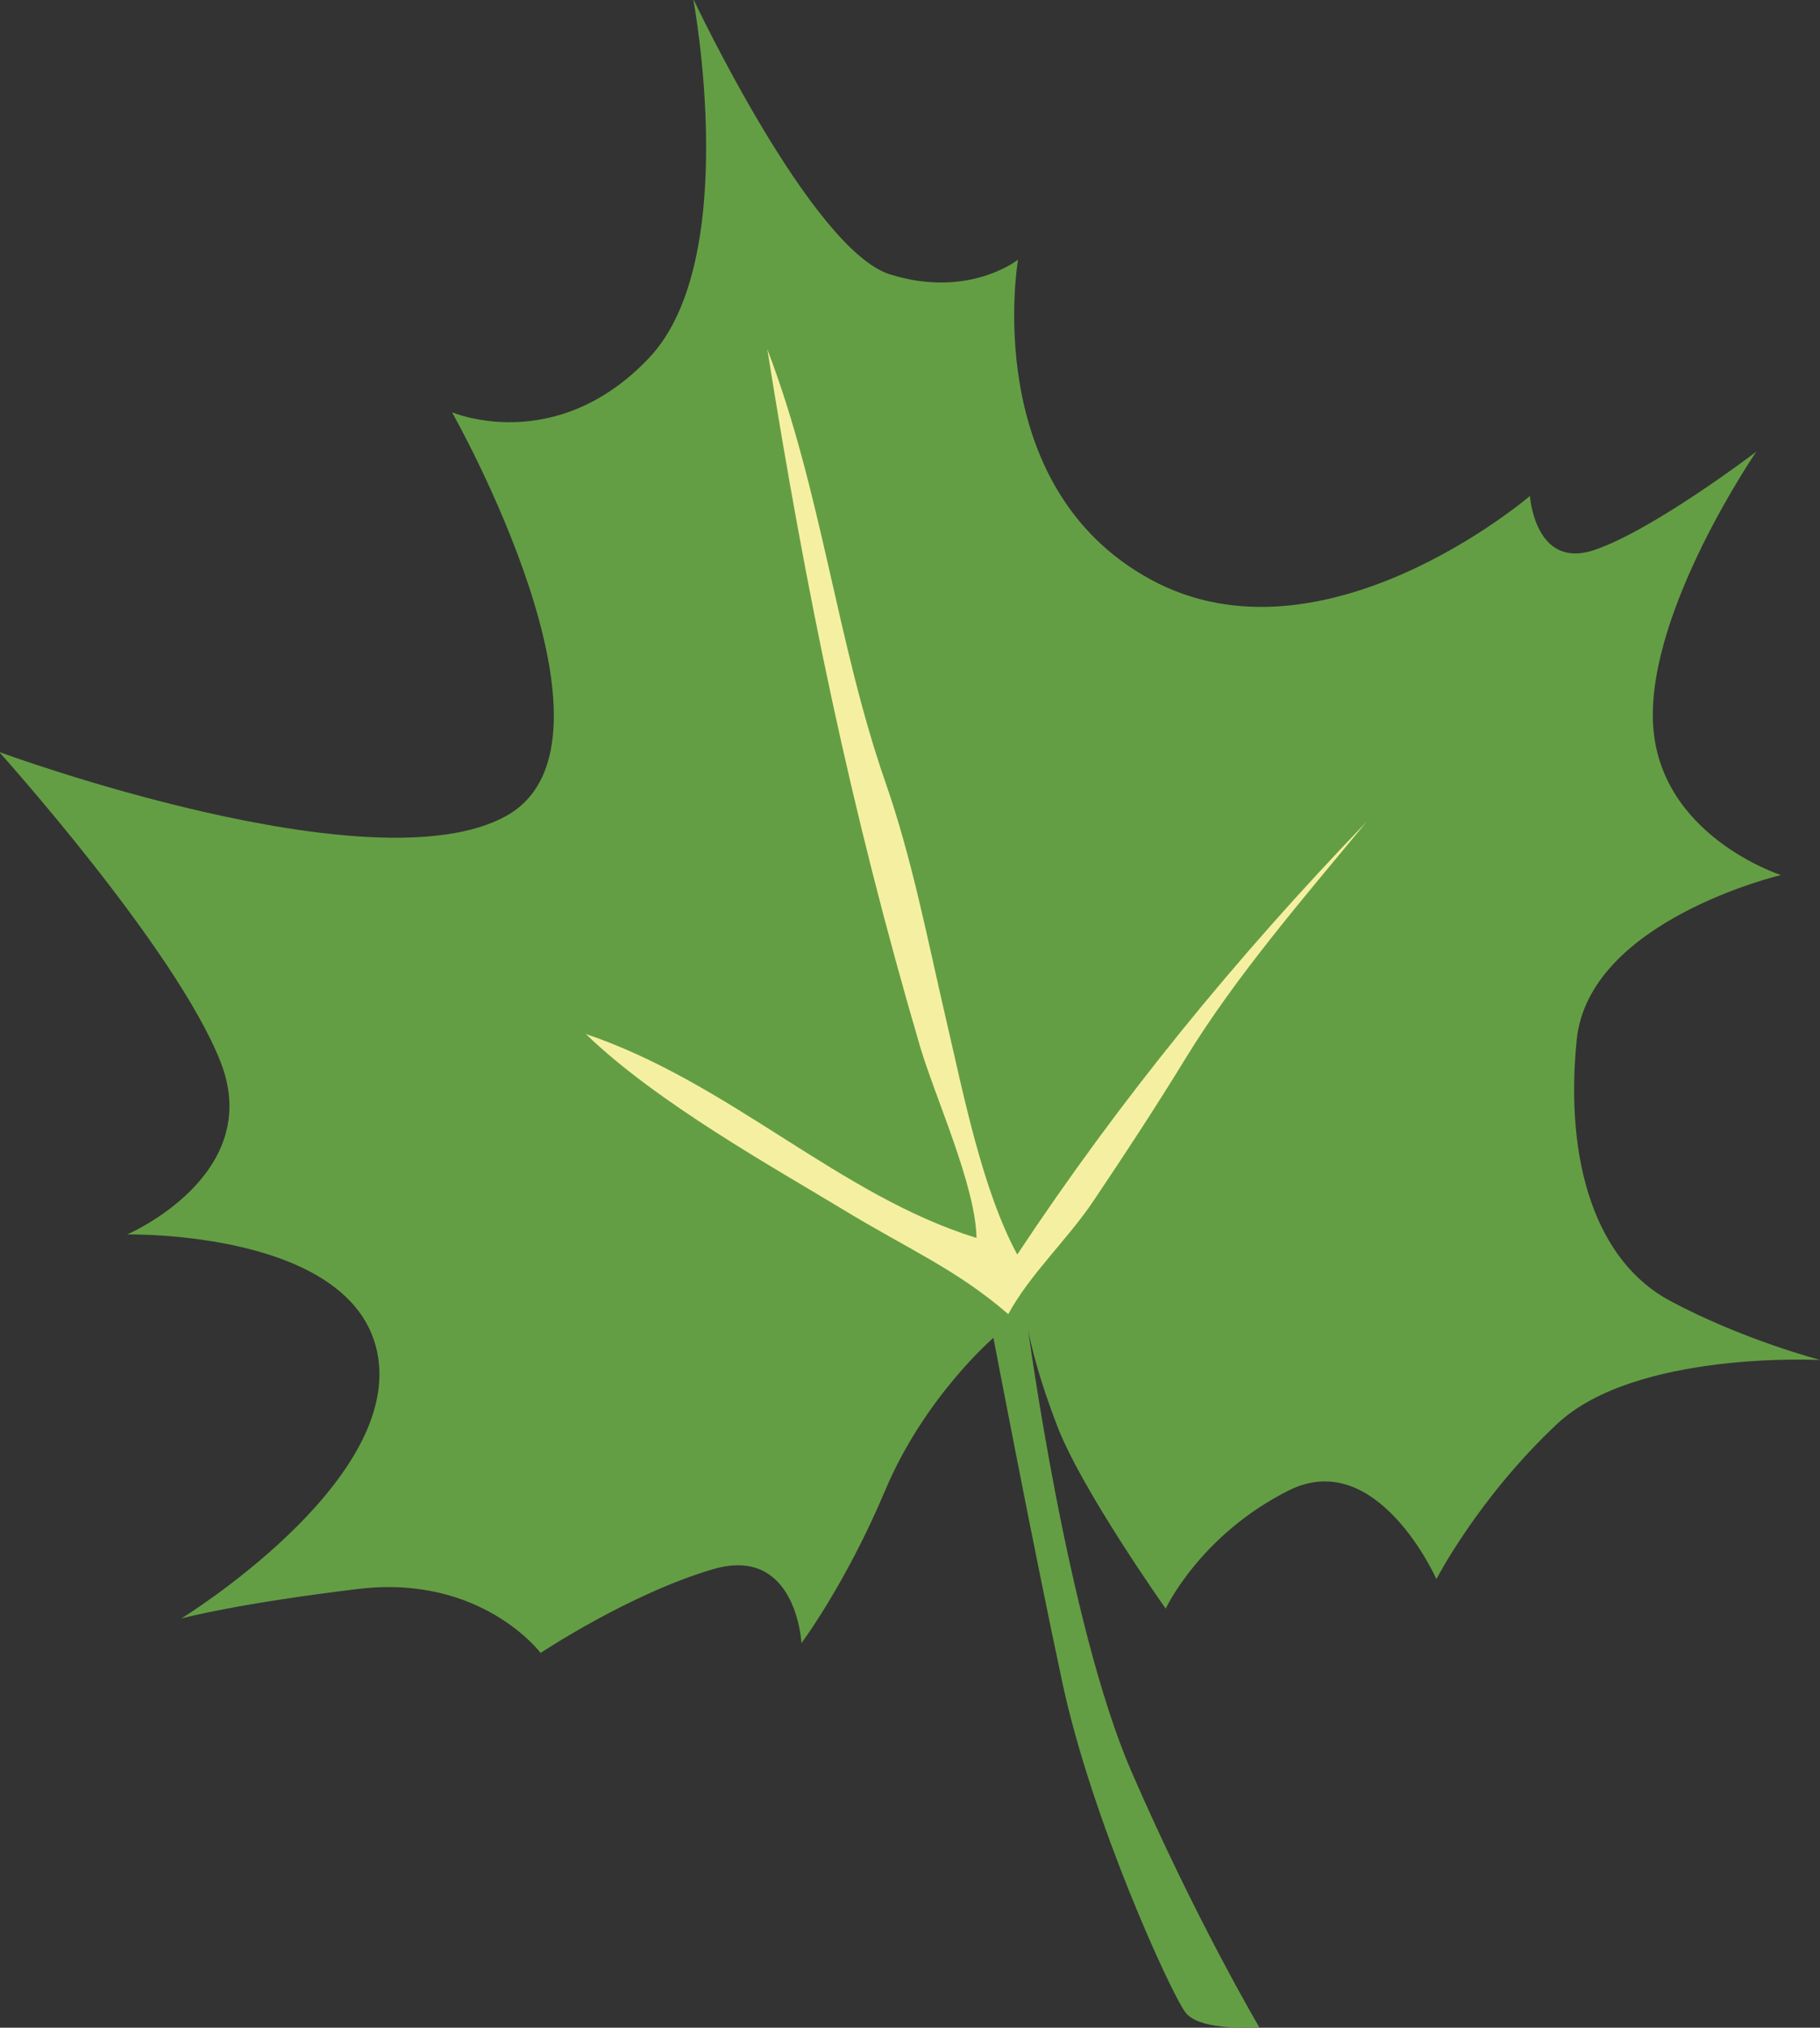 <?xml version="1.0" encoding="UTF-8" standalone="no"?>
<!-- Created with Inkscape (http://www.inkscape.org/) -->

<svg
   xmlns:dc="http://purl.org/dc/elements/1.1/"
   xmlns:cc="http://creativecommons.org/ns#"
   xmlns:rdf="http://www.w3.org/1999/02/22-rdf-syntax-ns#"
   xmlns:svg="http://www.w3.org/2000/svg"
   xmlns="http://www.w3.org/2000/svg"
   xmlns:sodipodi="http://sodipodi.sourceforge.net/DTD/sodipodi-0.dtd"
   xmlns:inkscape="http://www.inkscape.org/namespaces/inkscape"
   width="31.072mm"
   height="34.609mm"
   viewBox="0 0 31.072 34.609"
   version="1.1"
   id="svg1230"
   inkscape:version="0.92.4 5da689c313, 2019-01-14"
   sodipodi:docname="leaf2.svg">
  <rect x="0" y="0" width="31.072" height="34.609" fill="#333333" stroke="none"/>
  <defs
     id="defs1224" />
  <sodipodi:namedview
     id="base"
     pagecolor="#ffffff"
     bordercolor="#666666"
     borderopacity="1.0"
     inkscape:pageopacity="0.0"
     inkscape:pageshadow="2"
     inkscape:zoom="0.35"
     inkscape:cx="270.1479"
     inkscape:cy="-94.597698"
     inkscape:document-units="mm"
     inkscape:current-layer="layer1"
     showgrid="false"
     inkscape:window-width="1866"
     inkscape:window-height="1018"
     inkscape:window-x="54"
     inkscape:window-y="25"
     inkscape:window-maximized="1" />
  <g
     inkscape:label="Layer 1"
     inkscape:groupmode="layer"
     id="layer1"
     transform="translate(-34.357,-89.196)">
    <g
       id="g443"
       transform="matrix(0.353,0,0,-0.353,55.855,123.795)">
      <path
         d="m 0,0 c 0,0 -2.857,-0.238 -3.571,0.714 -0.714,0.952 -4.523,9.284 -5.951,15.95 -1.428,6.665 -3.333,16.663 -3.333,16.663 0,0 -3.332,-2.856 -5.237,-7.379 -1.904,-4.523 -4.047,-7.38 -4.047,-7.38 0,0 -0.238,4.761 -4.285,3.571 -4.046,-1.191 -8.331,-4.047 -8.331,-4.047 0,0 -2.857,3.809 -8.808,3.095 -5.952,-0.715 -8.57,-1.429 -8.57,-1.429 0,0 10.474,6.428 9.522,12.617 -0.952,6.189 -12.141,5.951 -12.141,5.951 0,0 6.666,2.857 4.523,8.332 -2.142,5.475 -10.712,14.997 -10.712,14.997 0,0 18.092,-6.665 24.519,-3.095 6.428,3.571 -2.618,19.521 -2.618,19.521 0,0 4.999,-2.143 9.522,2.618 4.523,4.761 2.142,17.378 2.142,17.378 0,0 5.713,-12.141 9.522,-13.331 3.809,-1.19 6.19,0.714 6.19,0.714 0,0 -1.905,-10.95 6.427,-15.473 8.332,-4.523 18.33,4.047 18.33,4.047 0,0 0.238,-3.571 3.094,-2.619 2.857,0.952 7.856,4.761 7.856,4.761 0,0 -5.237,-7.617 -4.999,-13.093 0.238,-5.475 6.189,-7.379 6.189,-7.379 0,0 -9.3,-2.191 -9.879,-7.975 -0.595,-5.951 0.952,-10.712 4.523,-12.617 3.571,-1.904 7.261,-2.856 7.261,-2.856 0,0 -8.927,0.476 -12.736,-3.095 C 10.593,25.59 8.57,21.663 8.57,21.663 c 0,0 -2.857,6.427 -7.142,4.285 -4.285,-2.143 -5.951,-5.714 -5.951,-5.714 0,0 -4.047,5.714 -5.237,8.808 -1.19,3.095 -1.428,4.761 -1.428,4.761 0,0 1.904,-14.283 4.999,-21.424 C -3.095,5.237 0,0 0,0"
         style="fill:#649e44;fill-opacity:1;fill-rule:nonzero;stroke:none"
         id="path445"
         inkscape:connector-curvature="0" />
    </g>
    <g
       id="g447"
       transform="matrix(0.353,0,0,-0.353,47.457,95.158)">
      <path
         d="m 0,0 c 1.887,-11.817 3.982,-22.104 7.38,-33.684 0.718,-2.449 2.698,-6.75 2.737,-9.284 -6.649,2.057 -11.902,7.498 -18.893,9.861 3.42,-3.315 9.165,-6.501 12.347,-8.433 3.332,-2.023 5.56,-2.934 8.082,-5.111 1.045,1.926 2.853,3.592 4.112,5.462 1.545,2.295 3.025,4.554 4.469,6.912 2.44,3.985 5.757,7.811 8.746,11.427 -6.307,-6.554 -11.927,-13.421 -16.892,-20.92 -1.697,3.131 -2.615,7.815 -3.428,11.305 -0.902,3.867 -1.638,7.772 -2.947,11.529 C 3.355,-14.169 2.633,-6.867 0,0"
         style="fill:#f5f0a1;fill-opacity:1;fill-rule:nonzero;stroke:none"
         id="path449"
         inkscape:connector-curvature="0" />
    </g>
  </g>
</svg>
